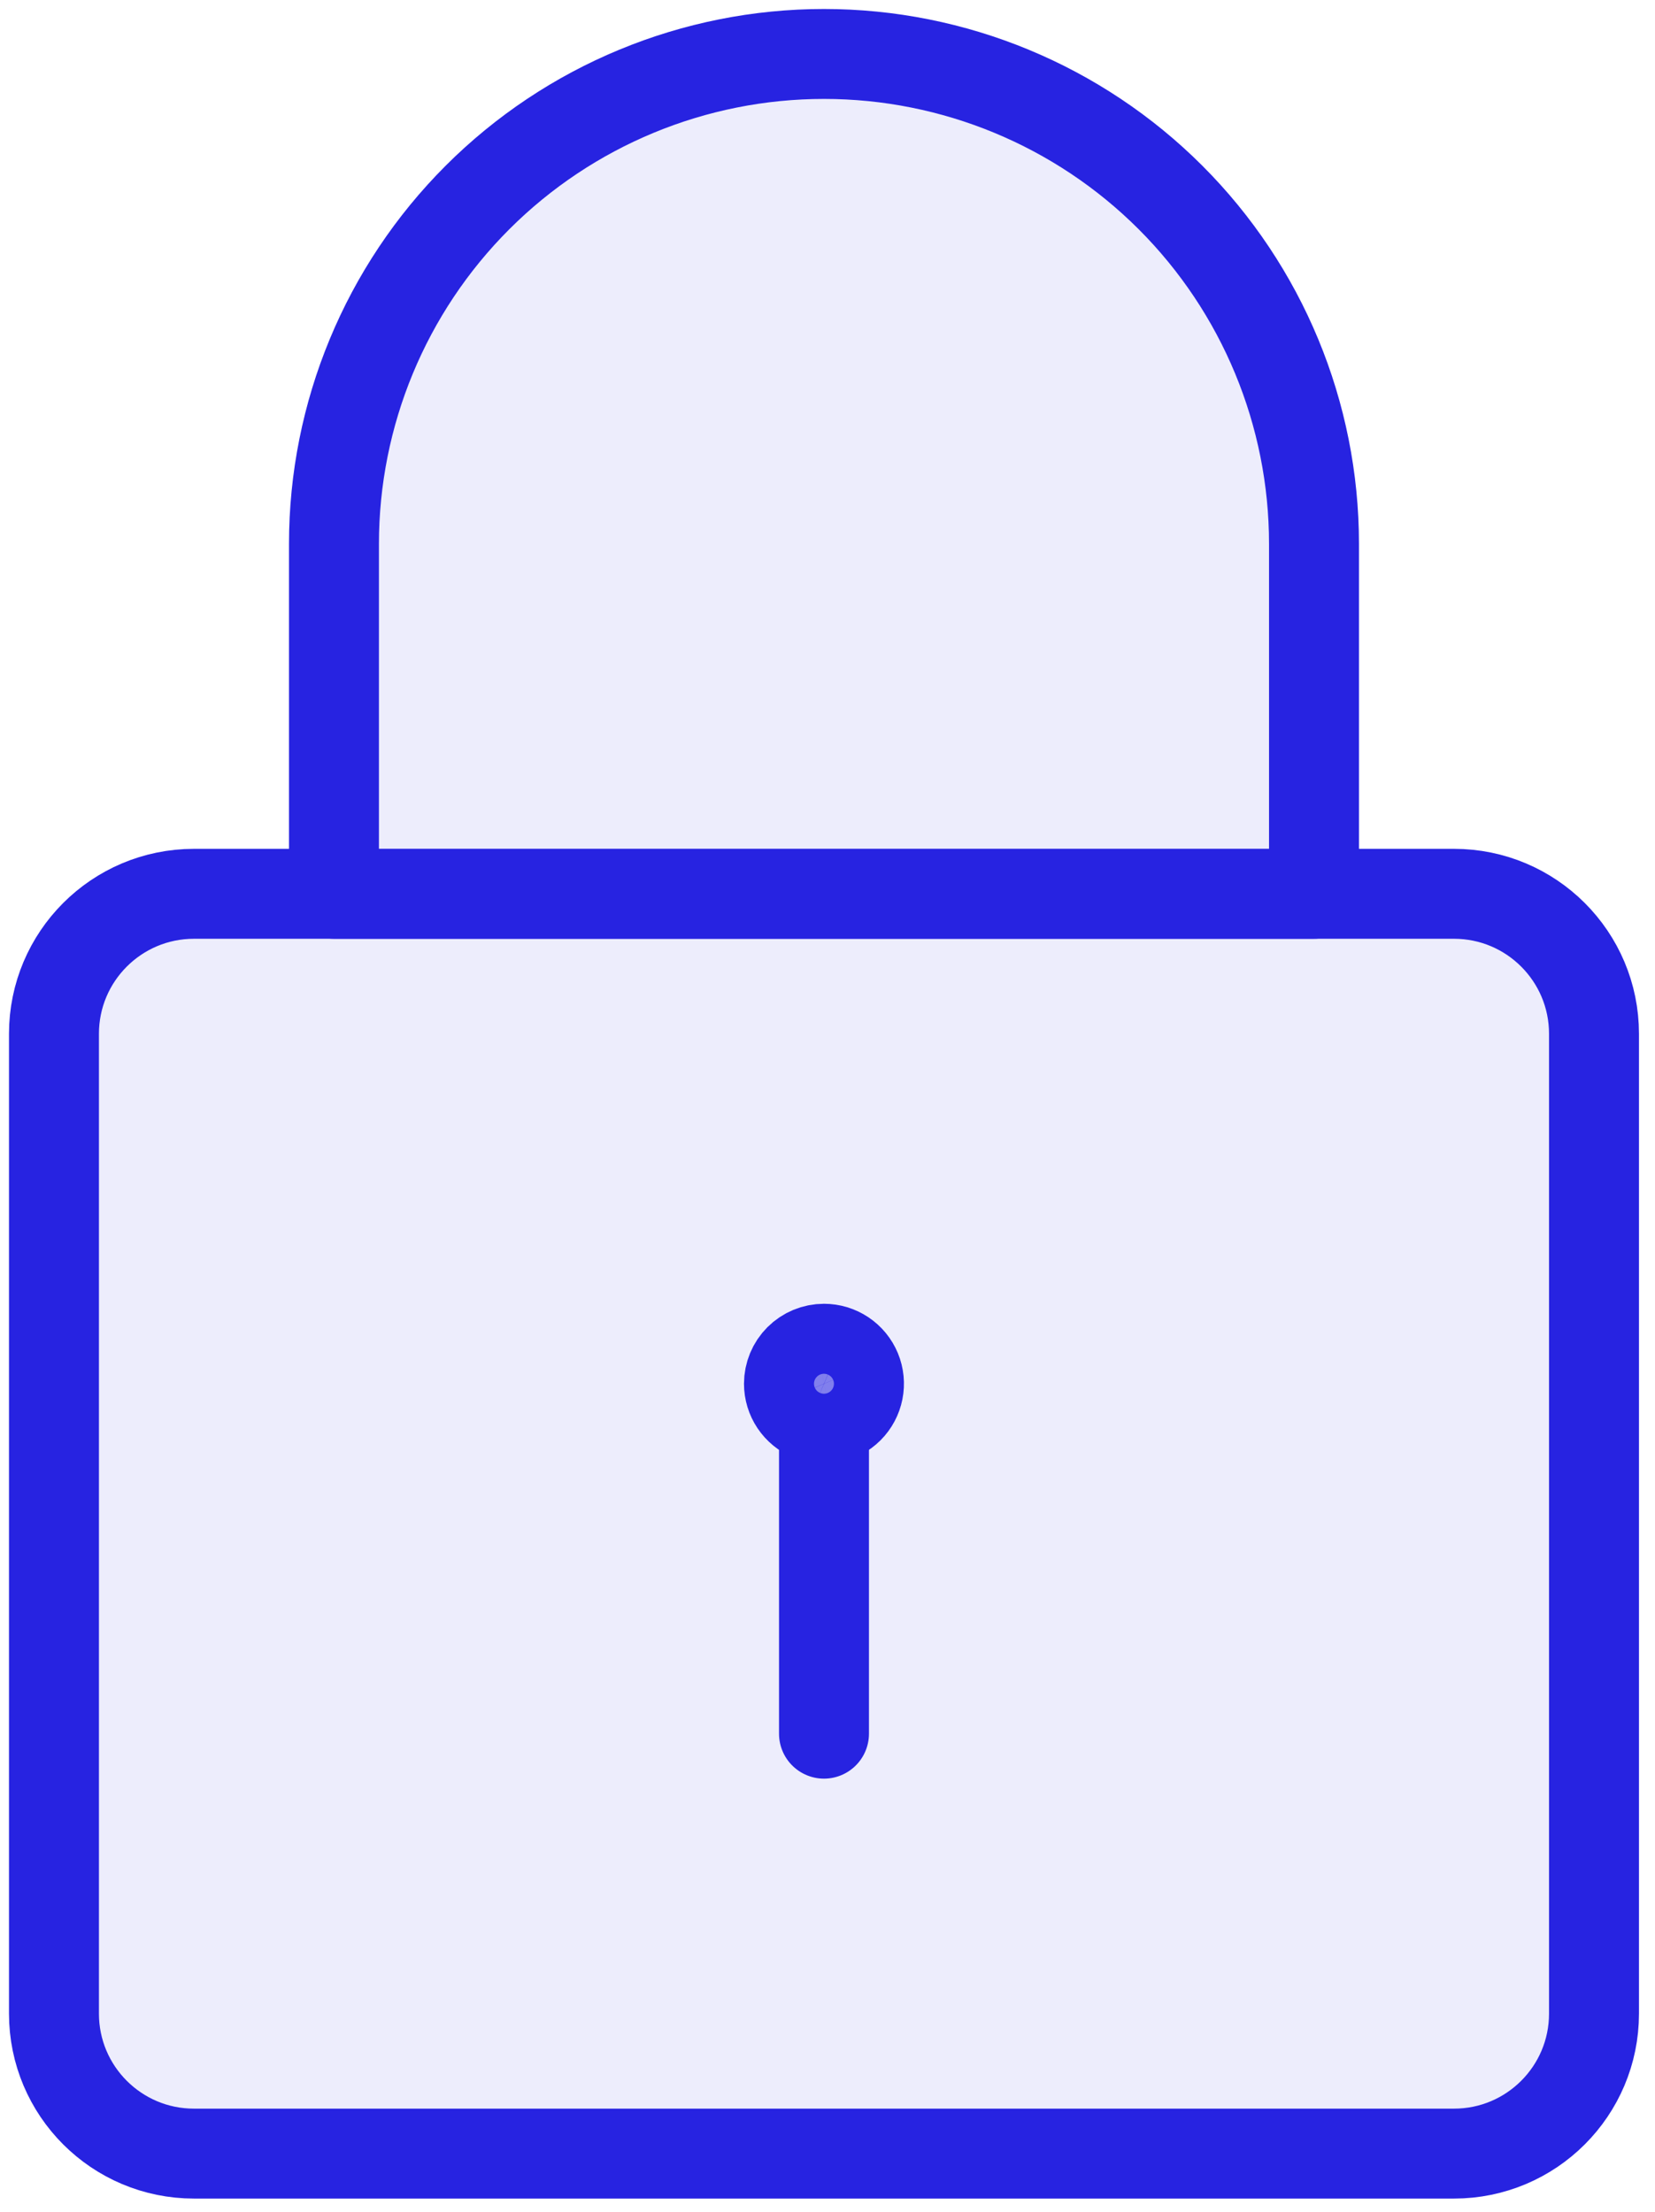 <svg width="92" height="123" viewBox="0 0 92 123" fill="none" xmlns="http://www.w3.org/2000/svg">
<path d="M80.826 49.695H10.783C6.484 49.695 3 53.18 3 57.478V111.956C3 116.254 6.484 119.739 10.783 119.739H80.826C85.124 119.739 88.609 116.254 88.609 111.956V57.478C88.609 53.18 85.124 49.695 80.826 49.695Z" fill="#DCDCFA" fill-opacity="0.5" stroke="#2723E1" stroke-width="5" stroke-linecap="round" stroke-linejoin="round"/>
<path d="M45.805 96.391V76.935" stroke="#2723E1" stroke-width="5" stroke-linecap="round" stroke-linejoin="round"/>
<path d="M45.804 74.989C46.189 74.989 46.565 75.103 46.885 75.317C47.205 75.531 47.454 75.835 47.602 76.19C47.749 76.546 47.787 76.937 47.712 77.314C47.637 77.692 47.452 78.039 47.18 78.311C46.908 78.583 46.561 78.768 46.184 78.843C45.806 78.918 45.415 78.88 45.059 78.733C44.704 78.585 44.4 78.336 44.186 78.016C43.972 77.696 43.858 77.32 43.858 76.935C43.858 76.419 44.063 75.924 44.428 75.559C44.793 75.194 45.288 74.989 45.804 74.989Z" fill="#DCDCFA" fill-opacity="0.5" stroke="#2723E1" stroke-width="5" stroke-linecap="round" stroke-linejoin="round"/>
<path d="M73.044 30.239C73.044 23.015 70.174 16.087 65.066 10.978C59.957 5.87 53.029 3 45.805 3C38.58 3 31.652 5.87 26.544 10.978C21.435 16.087 18.565 23.015 18.565 30.239V49.696H73.044V30.239Z" fill="#DCDCFA" fill-opacity="0.5" stroke="#2723E1" stroke-width="5" stroke-linecap="round" stroke-linejoin="round"/>
</svg>

